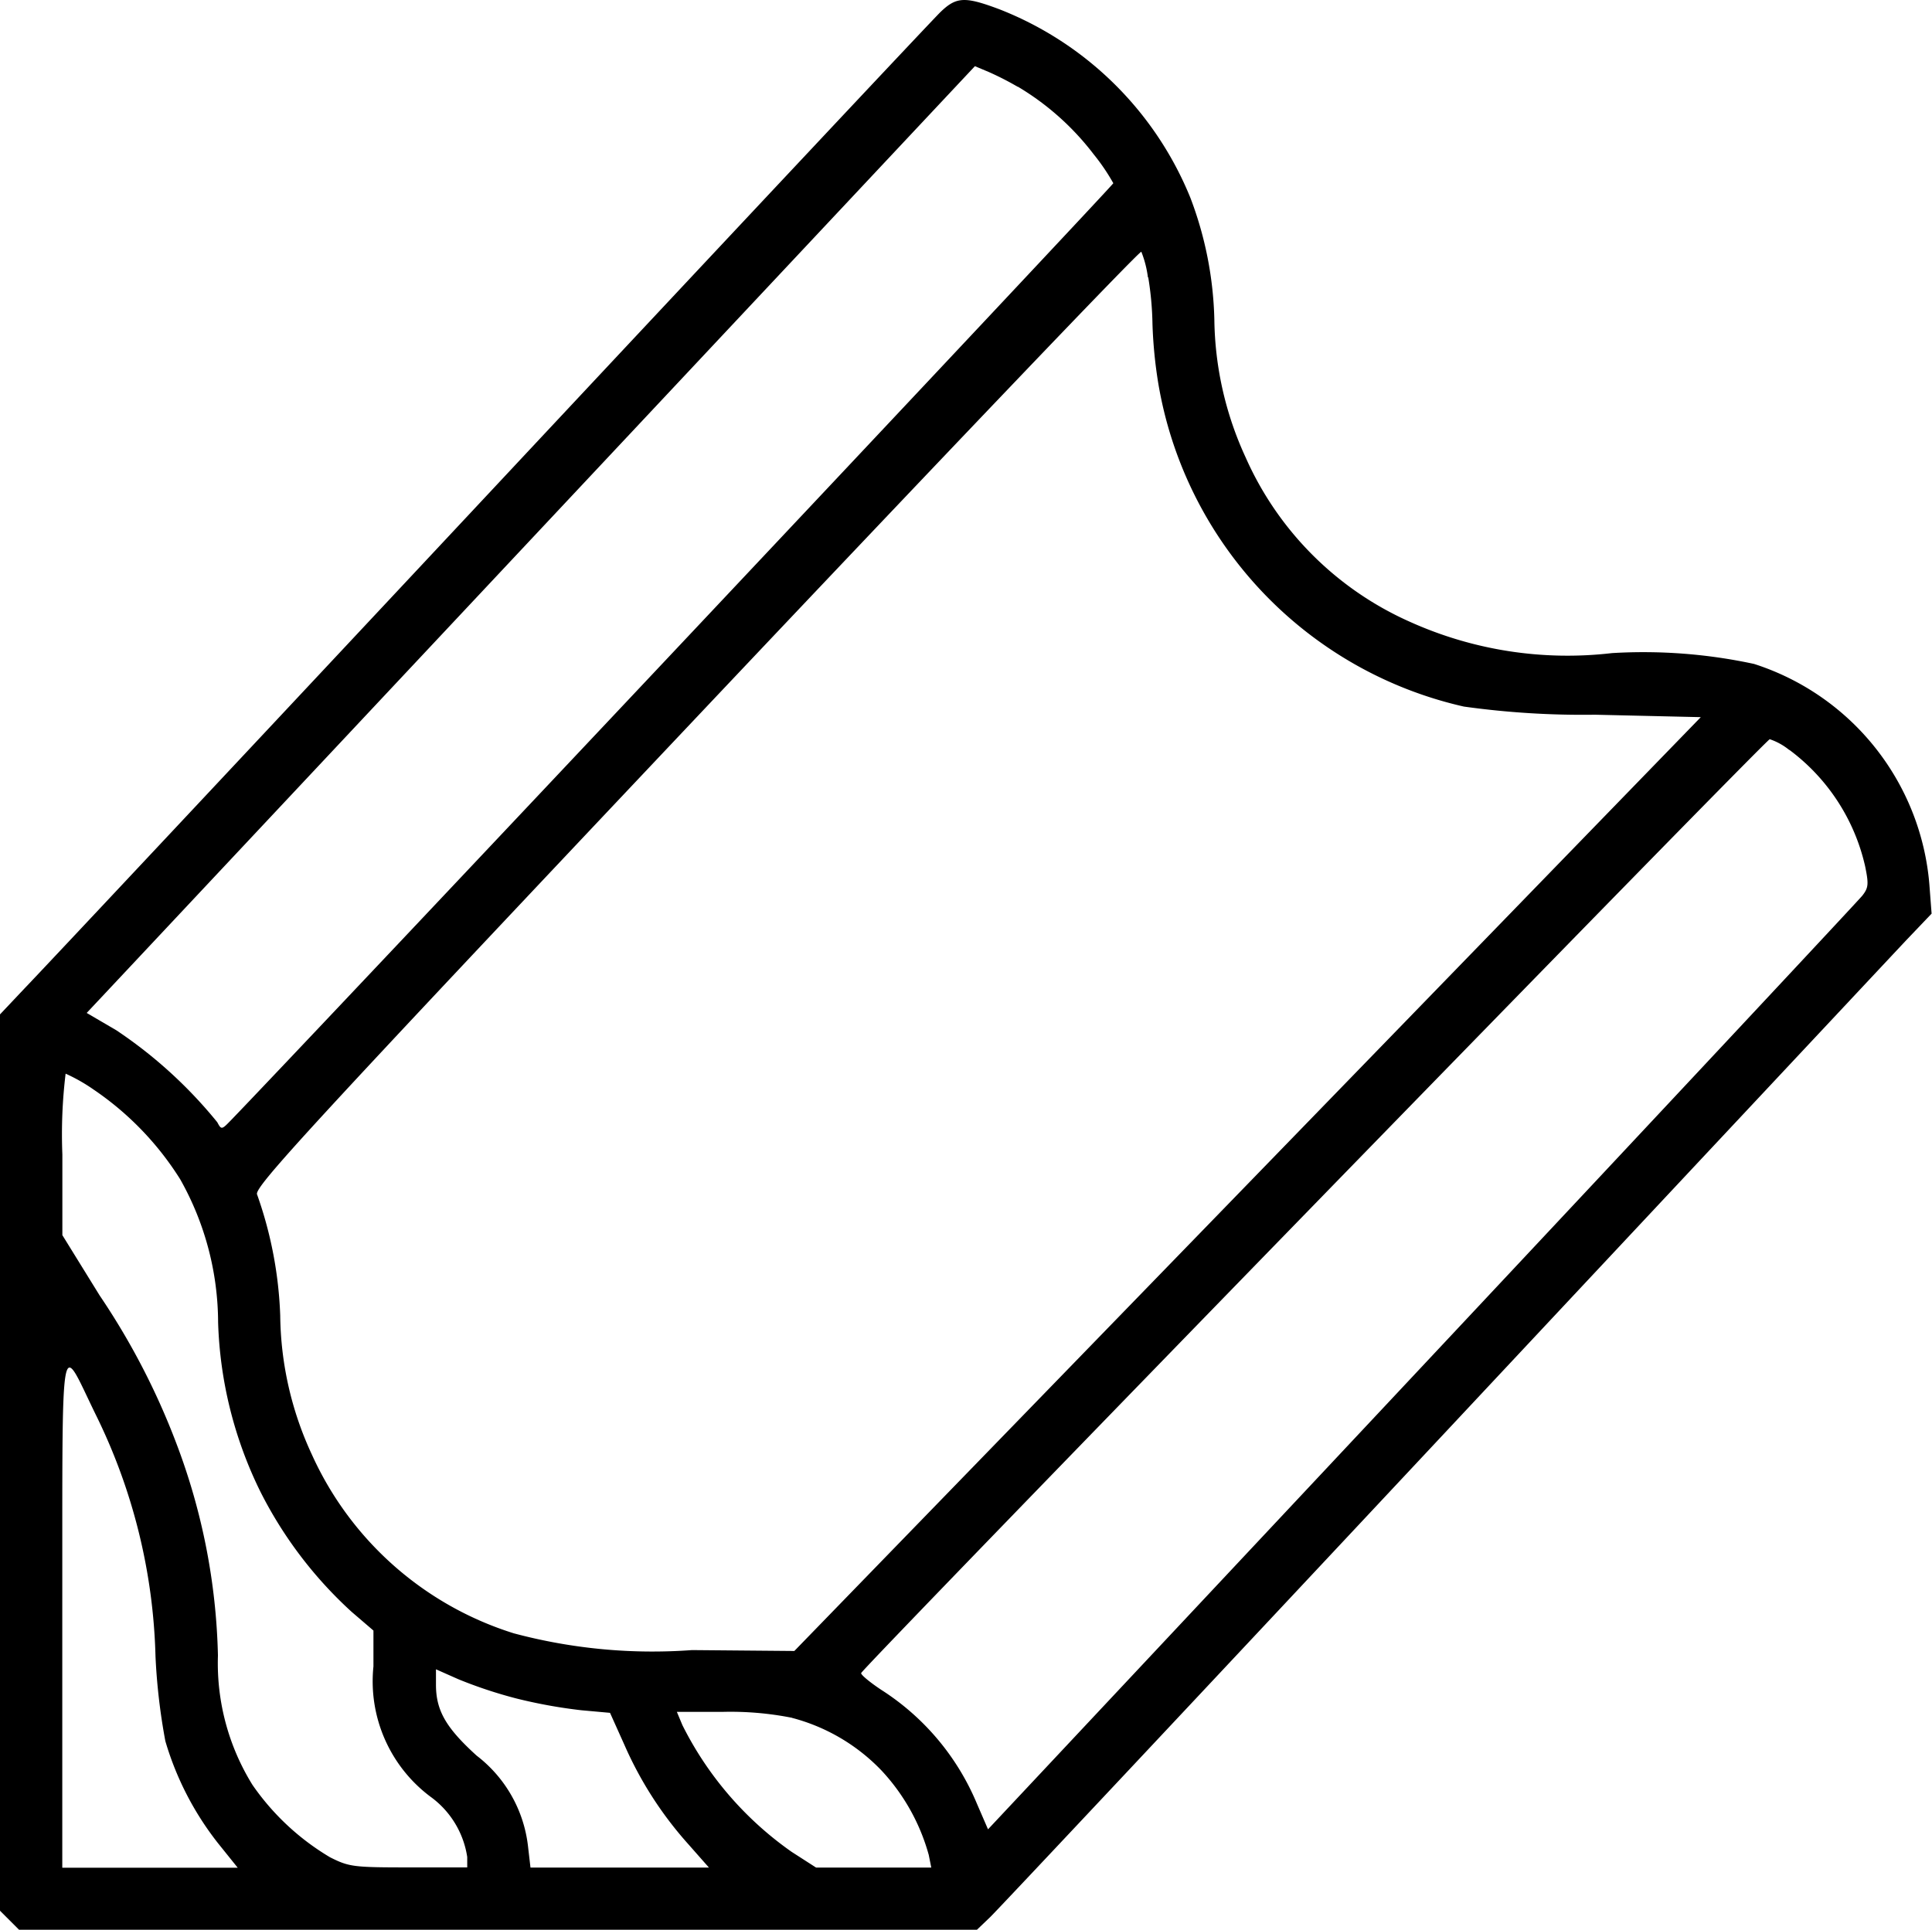 <svg id="menu-5" xmlns="http://www.w3.org/2000/svg" viewBox="0 0 23.731 23.71">
    <path d="M11.552.309C11.463.394,8.964,3.057,6,6.226S.47,12.131.3,12.306l-.3.318V23.636l.117.117.117.117H12l.162-.155c.089-.085,2.588-2.748,5.554-5.917s5.532-5.908,5.7-6.087l.31-.325-.028-.368a3.116,3.116,0,0,0-2.153-2.7A6.454,6.454,0,0,0,19.8,8.185,4.708,4.708,0,0,1,17.317,7.8,3.968,3.968,0,0,1,15.3,5.78a4.158,4.158,0,0,1-.384-1.694,4.488,4.488,0,0,0-.294-1.494A4.174,4.174,0,0,0,12.276.275C11.852.116,11.748.12,11.552.309Zm.952.918a3.279,3.279,0,0,1,.93.83,2.538,2.538,0,0,1,.241.355c0,.025-9.985,10.632-10.839,11.513-.113.117-.117.118-.167.024a5.6,5.6,0,0,0-1.24-1.13l-.364-.213L6.52,6.79,11.975.974l.169.071A3.644,3.644,0,0,1,12.5,1.227Zm1.6,2.342a3.88,3.88,0,0,1,.052.574,5.642,5.642,0,0,0,.07.72,4.906,4.906,0,0,0,3.755,3.979,10.56,10.56,0,0,0,1.61.1l1.3.03-5.565,5.735L9.757,20.445,8.5,20.434a6.6,6.6,0,0,1-2.189-.206,4.049,4.049,0,0,1-2.482-2.2,4.146,4.146,0,0,1-.387-1.705,4.957,4.957,0,0,0-.284-1.486c-.044-.082.6-.783,5.389-5.854C11.539,5.816,14,3.237,14.019,3.254A1.27,1.27,0,0,1,14.1,3.569Zm7.875,5.805a2.458,2.458,0,0,1,.93,1.427c.046.223.042.267-.034.364-.048.06-2.484,2.666-5.413,5.79l-5.326,5.681L12,22.322a3.055,3.055,0,0,0-1.176-1.4c-.143-.095-.254-.188-.246-.206.032-.079,11.112-11.47,11.16-11.473A.763.763,0,0,1,21.977,9.375ZM1.152,13.549a3.715,3.715,0,0,1,1.061,1.1,3.6,3.6,0,0,1,.466,1.758A5.048,5.048,0,0,0,3.2,18.491a5.107,5.107,0,0,0,1.119,1.473l.268.23v.441a1.771,1.771,0,0,0,.7,1.6,1.12,1.12,0,0,1,.452.741v.128H5.019c-.68,0-.732-.007-.966-.125a3.05,3.05,0,0,1-.952-.889A2.838,2.838,0,0,1,2.677,20.5a7.811,7.811,0,0,0-.511-2.606,8.808,8.808,0,0,0-.942-1.817l-.458-.741v-.992a6.163,6.163,0,0,1,.04-.992A2.136,2.136,0,0,1,1.152,13.549Zm.021,3.986a7.115,7.115,0,0,1,.737,2.976,7.543,7.543,0,0,0,.121,1.041,3.719,3.719,0,0,0,.648,1.256l.241.3H.765l0-3.144C.768,16.395.729,16.627,1.173,17.535Zm5.172,3.494a6.21,6.21,0,0,0,.794.144l.354.032.177.394a4.577,4.577,0,0,0,.784,1.219l.254.288H6.516l-.032-.275a1.636,1.636,0,0,0-.629-1.1c-.378-.343-.5-.555-.5-.873v-.188l.275.122A5.579,5.579,0,0,0,6.345,21.029Zm3.384.238a2.343,2.343,0,0,1,1.1.648,2.489,2.489,0,0,1,.579,1.036l.031.155H10.024l-.3-.193a4.184,4.184,0,0,1-1.342-1.557l-.068-.163h.564A3.868,3.868,0,0,1,9.729,21.266Z" transform="translate(0 -0.161)" fill-rule="evenodd"></path>
</svg>
